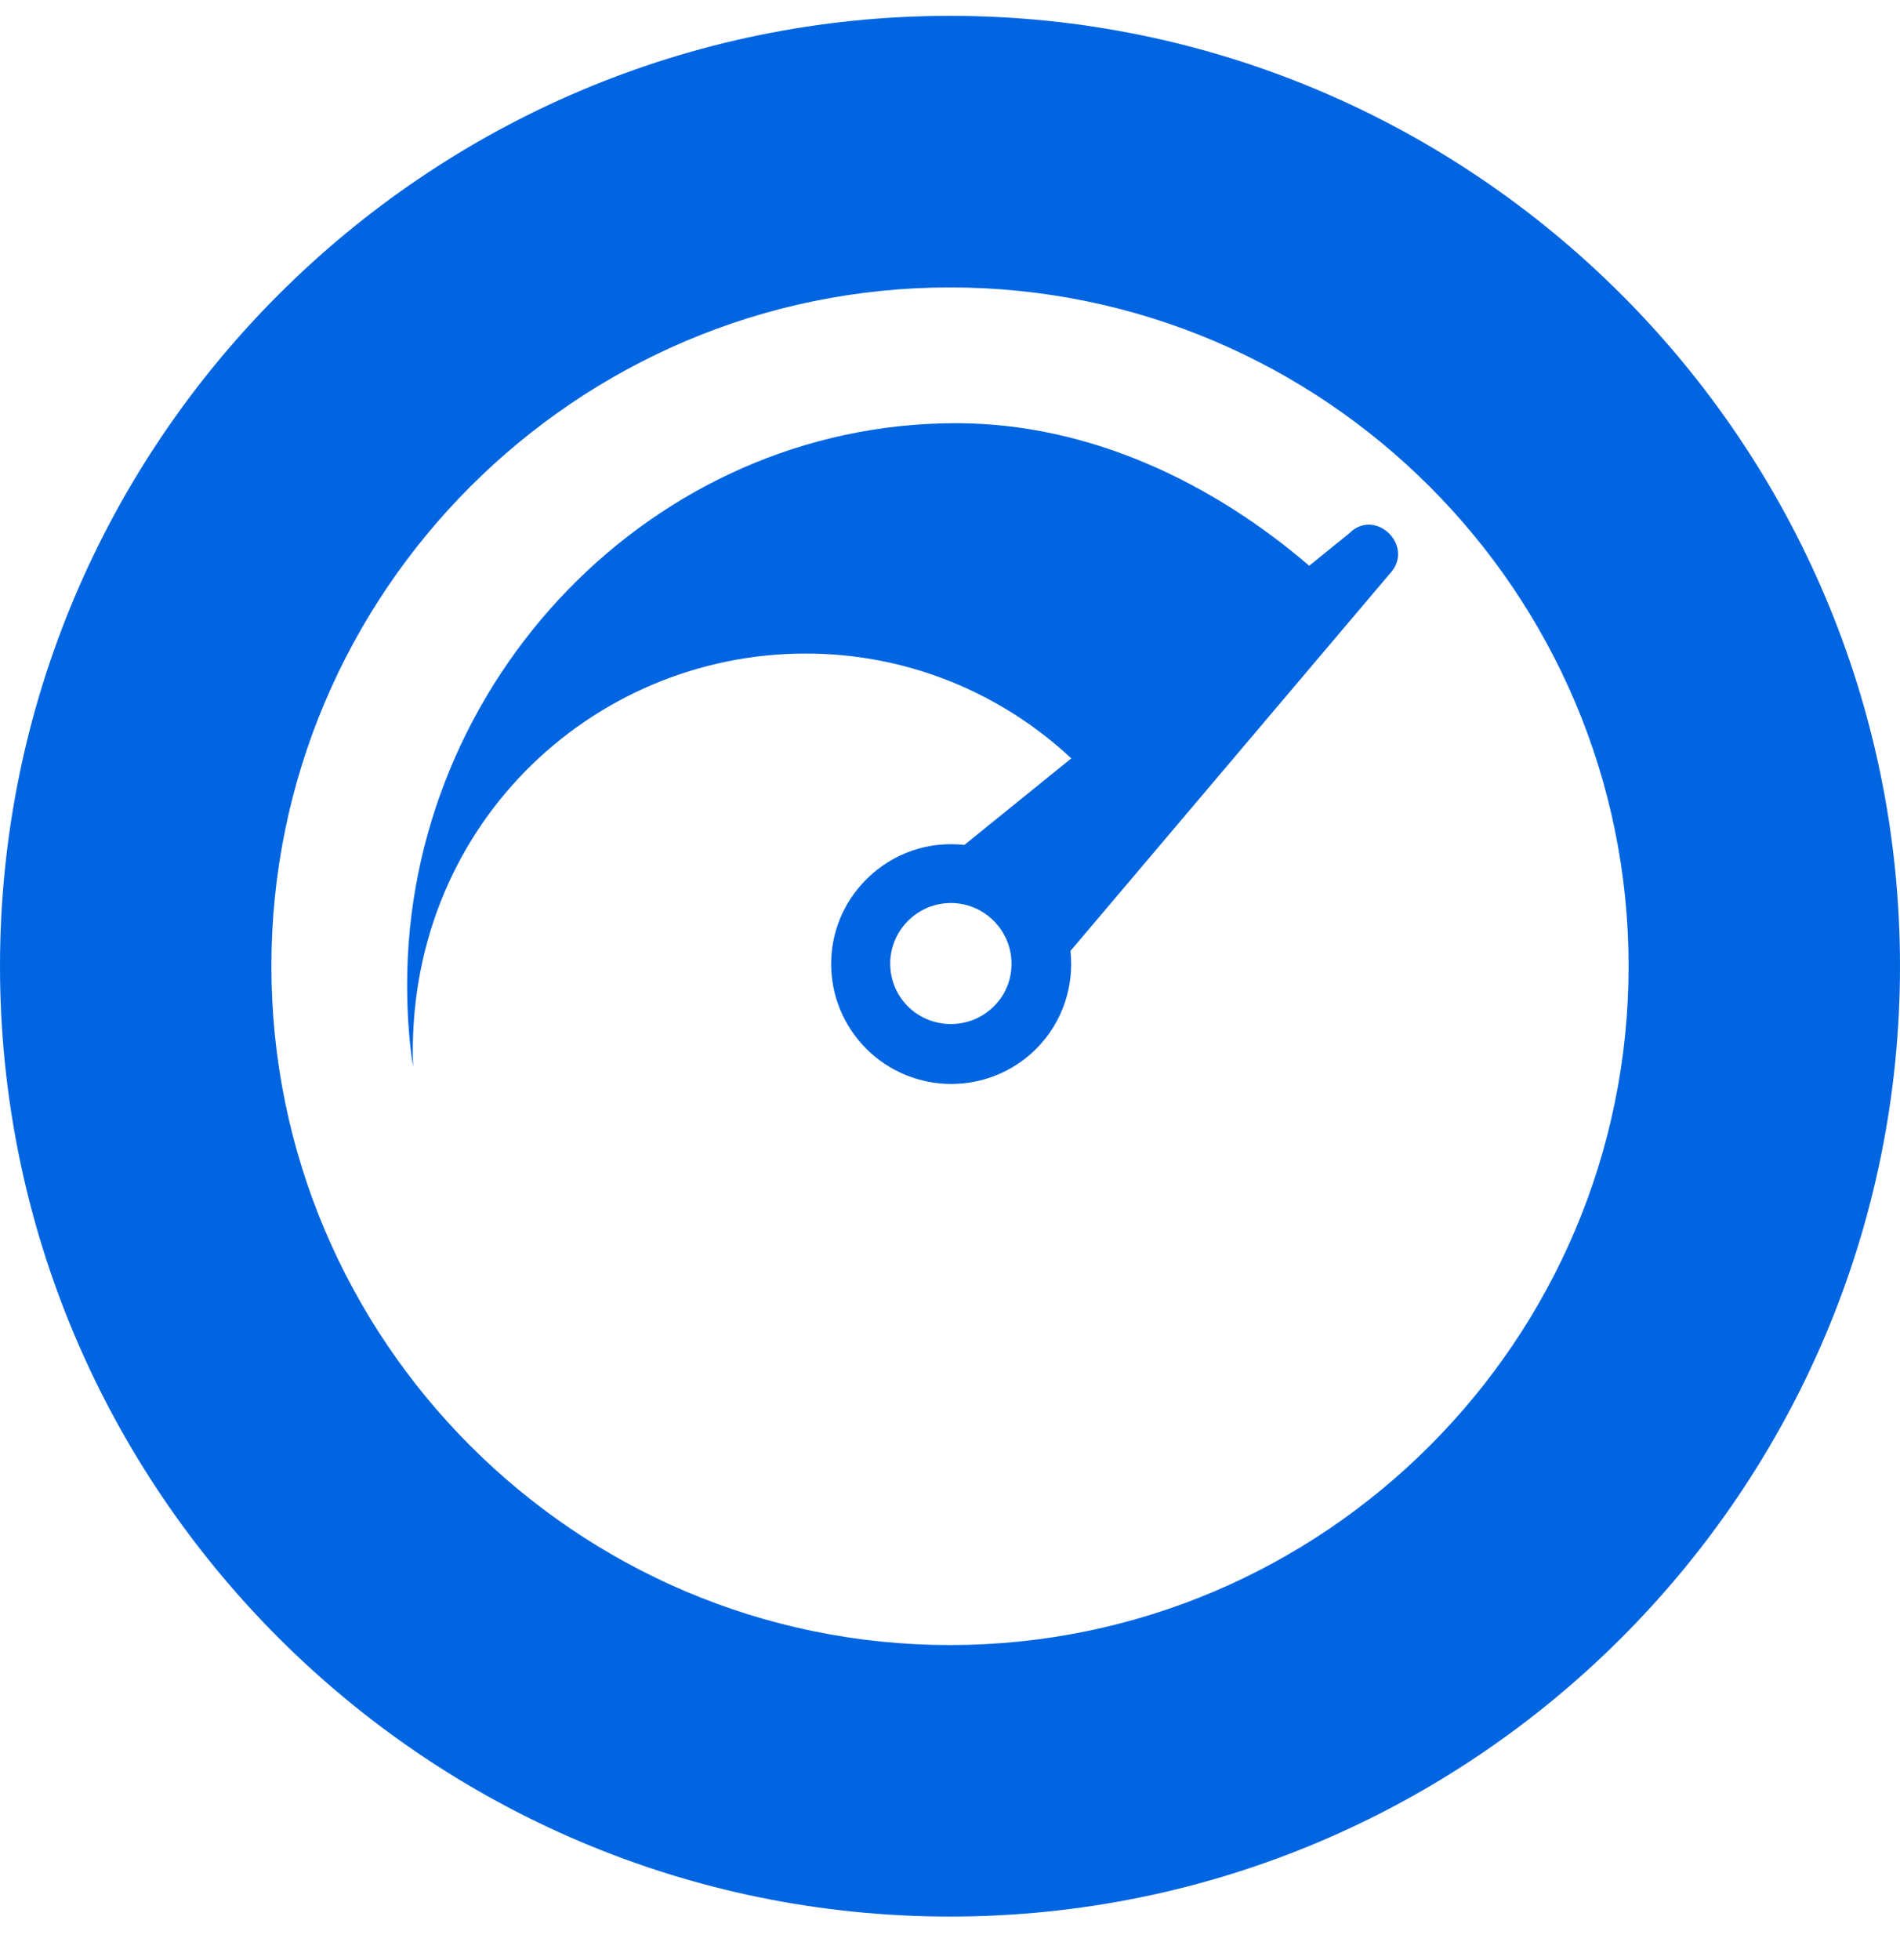 <svg width="32" height="33" viewBox="0 0 32 33" fill="none" xmlns="http://www.w3.org/2000/svg">
 <path  d= "M22.721 8.982L22.05 9.525C20.443 8.146 18.371 7.125 16.1 7.125C10.986 7.125 6.857 11.467 6.857 16.575C6.857 17.046 6.886 17.51 6.957 17.96C6.814 13.96 9.943 11.003 13.571 11.003C15.3 11.003 16.871 11.675 18.043 12.768L16.243 14.225C15.65 14.16 15.043 14.353 14.593 14.803C13.8 15.589 13.8 16.867 14.593 17.66C15.386 18.446 16.657 18.446 17.45 17.66C17.9 17.21 18.093 16.596 18.029 16.01L23.4 9.667C23.85 9.203 23.164 8.532 22.721 8.982V8.982ZM16.736 16.946C16.336 17.339 15.693 17.339 15.293 16.946C14.893 16.546 14.893 15.903 15.293 15.503C15.693 15.103 16.336 15.103 16.736 15.503C17.136 15.903 17.136 16.553 16.736 16.946ZM16 0.267C7.179 0.267 0 7.446 0 16.267C0 25.089 7.179 32.267 16 32.267C24.821 32.267 32 25.089 32 16.267C32 7.446 24.821 0.267 16 0.267ZM16 27.696C9.7 27.696 4.571 22.567 4.571 16.267C4.571 9.967 9.7 4.839 16 4.839C22.3 4.839 27.429 9.967 27.429 16.267C27.429 22.567 22.3 27.696 16 27.696Z" fill="#0165E1" /></svg>